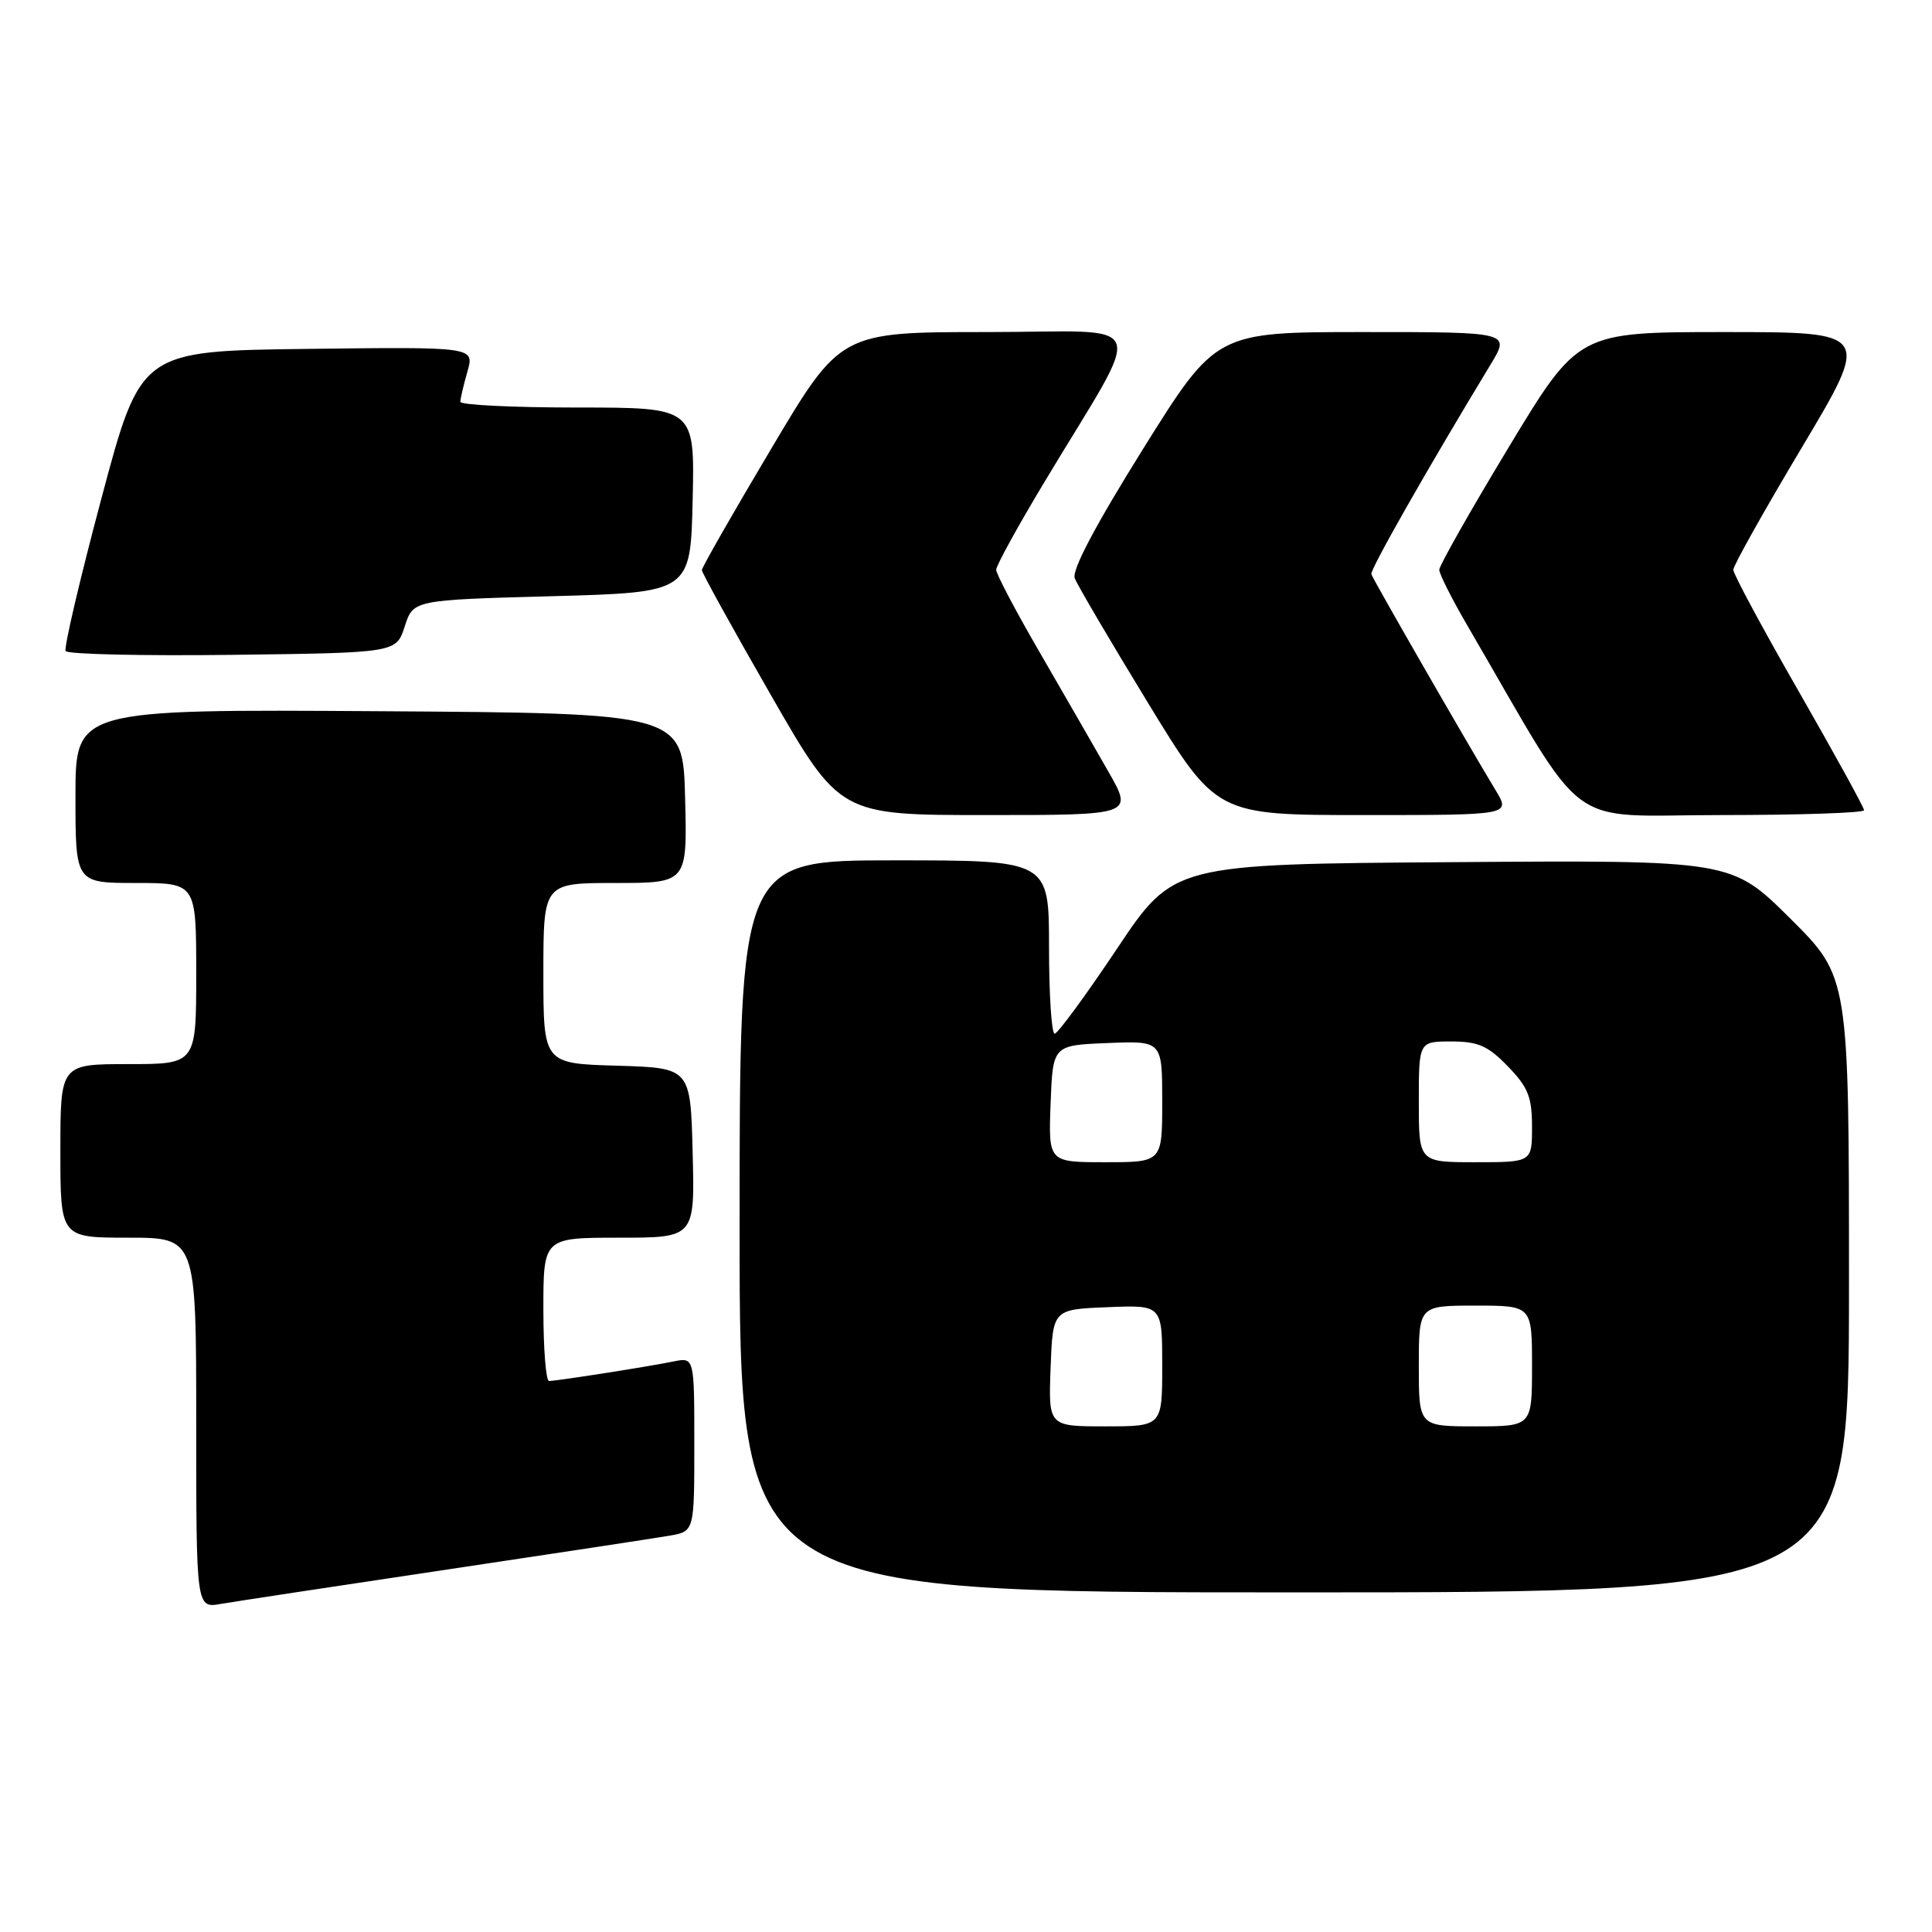 <?xml version="1.0" encoding="UTF-8" standalone="no"?>
<!DOCTYPE svg PUBLIC "-//W3C//DTD SVG 1.1//EN" "http://www.w3.org/Graphics/SVG/1.1/DTD/svg11.dtd" >
<svg xmlns="http://www.w3.org/2000/svg" xmlns:xlink="http://www.w3.org/1999/xlink" version="1.1" viewBox="0 0 256 256">
 <g >
 <path fill="currentColor"
d=" M 59.00 208.01 C 73.58 205.83 86.96 203.79 88.75 203.48 C 92.00 202.91 92.00 202.91 92.00 191.38 C 92.00 179.84 92.00 179.84 89.25 180.40 C 85.93 181.08 73.80 182.98 72.75 182.99 C 72.34 183.00 72.00 178.72 72.00 173.50 C 72.00 164.00 72.00 164.00 82.03 164.00 C 92.07 164.00 92.07 164.00 91.78 152.75 C 91.50 141.50 91.50 141.50 81.75 141.21 C 72.00 140.93 72.00 140.93 72.00 128.96 C 72.00 117.00 72.00 117.00 81.53 117.00 C 91.07 117.00 91.07 117.00 90.78 105.75 C 90.50 94.50 90.50 94.50 50.25 94.24 C 10.00 93.98 10.00 93.98 10.00 105.49 C 10.00 117.00 10.00 117.00 18.00 117.00 C 26.00 117.00 26.00 117.00 26.00 129.00 C 26.00 141.00 26.00 141.00 17.00 141.00 C 8.00 141.00 8.00 141.00 8.00 152.50 C 8.00 164.00 8.00 164.00 17.00 164.00 C 26.00 164.00 26.00 164.00 26.00 188.55 C 26.00 213.09 26.00 213.09 29.25 212.53 C 31.04 212.22 44.42 210.19 59.00 208.01 Z  M 245.00 170.23 C 245.00 129.45 245.00 129.45 237.22 121.71 C 229.43 113.97 229.43 113.97 192.47 114.24 C 155.50 114.50 155.50 114.50 148.00 125.72 C 143.88 131.89 140.16 136.95 139.75 136.97 C 139.34 136.98 139.00 131.82 139.00 125.50 C 139.00 114.00 139.00 114.00 118.50 114.00 C 98.00 114.00 98.00 114.00 98.00 162.50 C 98.00 211.00 98.00 211.00 171.50 211.00 C 245.00 211.00 245.00 211.00 245.00 170.23 Z  M 146.87 102.25 C 145.07 99.09 140.98 92.00 137.80 86.50 C 134.61 81.01 132.00 76.06 132.00 75.50 C 132.00 74.95 134.86 69.75 138.35 63.94 C 151.88 41.42 152.85 44.00 130.78 44.00 C 111.37 44.00 111.37 44.00 102.19 59.46 C 97.13 67.96 93.00 75.20 93.00 75.54 C 93.00 75.89 97.11 83.33 102.14 92.09 C 111.28 108.00 111.28 108.00 130.72 108.00 C 150.15 108.00 150.15 108.00 146.87 102.25 Z  M 198.20 104.75 C 194.44 98.54 181.92 76.77 181.71 76.08 C 181.53 75.48 189.14 62.11 197.54 48.25 C 200.11 44.00 200.11 44.00 180.62 44.00 C 161.13 44.00 161.13 44.00 151.46 59.49 C 145.16 69.58 142.00 75.56 142.41 76.62 C 142.75 77.52 147.12 84.95 152.11 93.13 C 161.19 108.00 161.19 108.00 180.68 108.00 C 200.16 108.00 200.16 108.00 198.20 104.75 Z  M 247.00 107.36 C 247.00 107.01 243.10 99.92 238.34 91.61 C 233.57 83.30 229.67 76.05 229.67 75.50 C 229.67 74.95 233.77 67.64 238.78 59.25 C 247.88 44.00 247.88 44.00 228.51 44.00 C 209.13 44.00 209.13 44.00 199.92 59.25 C 194.85 67.64 190.71 74.95 190.71 75.50 C 190.71 76.05 192.41 79.42 194.50 83.00 C 210.67 110.77 206.96 108.00 228.03 108.00 C 238.46 108.00 247.00 107.71 247.00 107.36 Z  M 53.63 83.00 C 54.76 79.50 54.76 79.50 73.13 79.00 C 91.50 78.50 91.50 78.50 91.78 66.25 C 92.06 54.00 92.06 54.00 76.53 54.00 C 67.99 54.00 61.00 53.66 61.00 53.24 C 61.00 52.83 61.42 51.02 61.94 49.22 C 62.87 45.96 62.87 45.96 40.76 46.23 C 18.65 46.50 18.65 46.50 13.45 66.00 C 10.59 76.72 8.45 85.85 8.70 86.27 C 8.94 86.69 18.90 86.92 30.82 86.77 C 52.50 86.50 52.50 86.50 53.63 83.00 Z  M 139.21 181.25 C 139.50 173.50 139.50 173.50 146.75 173.21 C 154.00 172.91 154.00 172.91 154.00 180.96 C 154.00 189.00 154.00 189.00 146.46 189.00 C 138.92 189.00 138.92 189.00 139.21 181.25 Z  M 188.00 181.00 C 188.00 173.00 188.00 173.00 195.50 173.00 C 203.00 173.00 203.00 173.00 203.00 181.00 C 203.00 189.00 203.00 189.00 195.50 189.00 C 188.00 189.00 188.00 189.00 188.00 181.00 Z  M 139.21 146.25 C 139.50 138.50 139.50 138.50 146.75 138.21 C 154.00 137.91 154.00 137.91 154.00 145.96 C 154.00 154.00 154.00 154.00 146.46 154.00 C 138.92 154.00 138.92 154.00 139.21 146.25 Z  M 188.00 146.00 C 188.00 138.00 188.00 138.00 192.30 138.00 C 195.86 138.00 197.16 138.57 199.80 141.30 C 202.48 144.06 203.00 145.36 203.00 149.30 C 203.00 154.00 203.00 154.00 195.50 154.00 C 188.00 154.00 188.00 154.00 188.00 146.00 Z "/>
</g>
</svg>